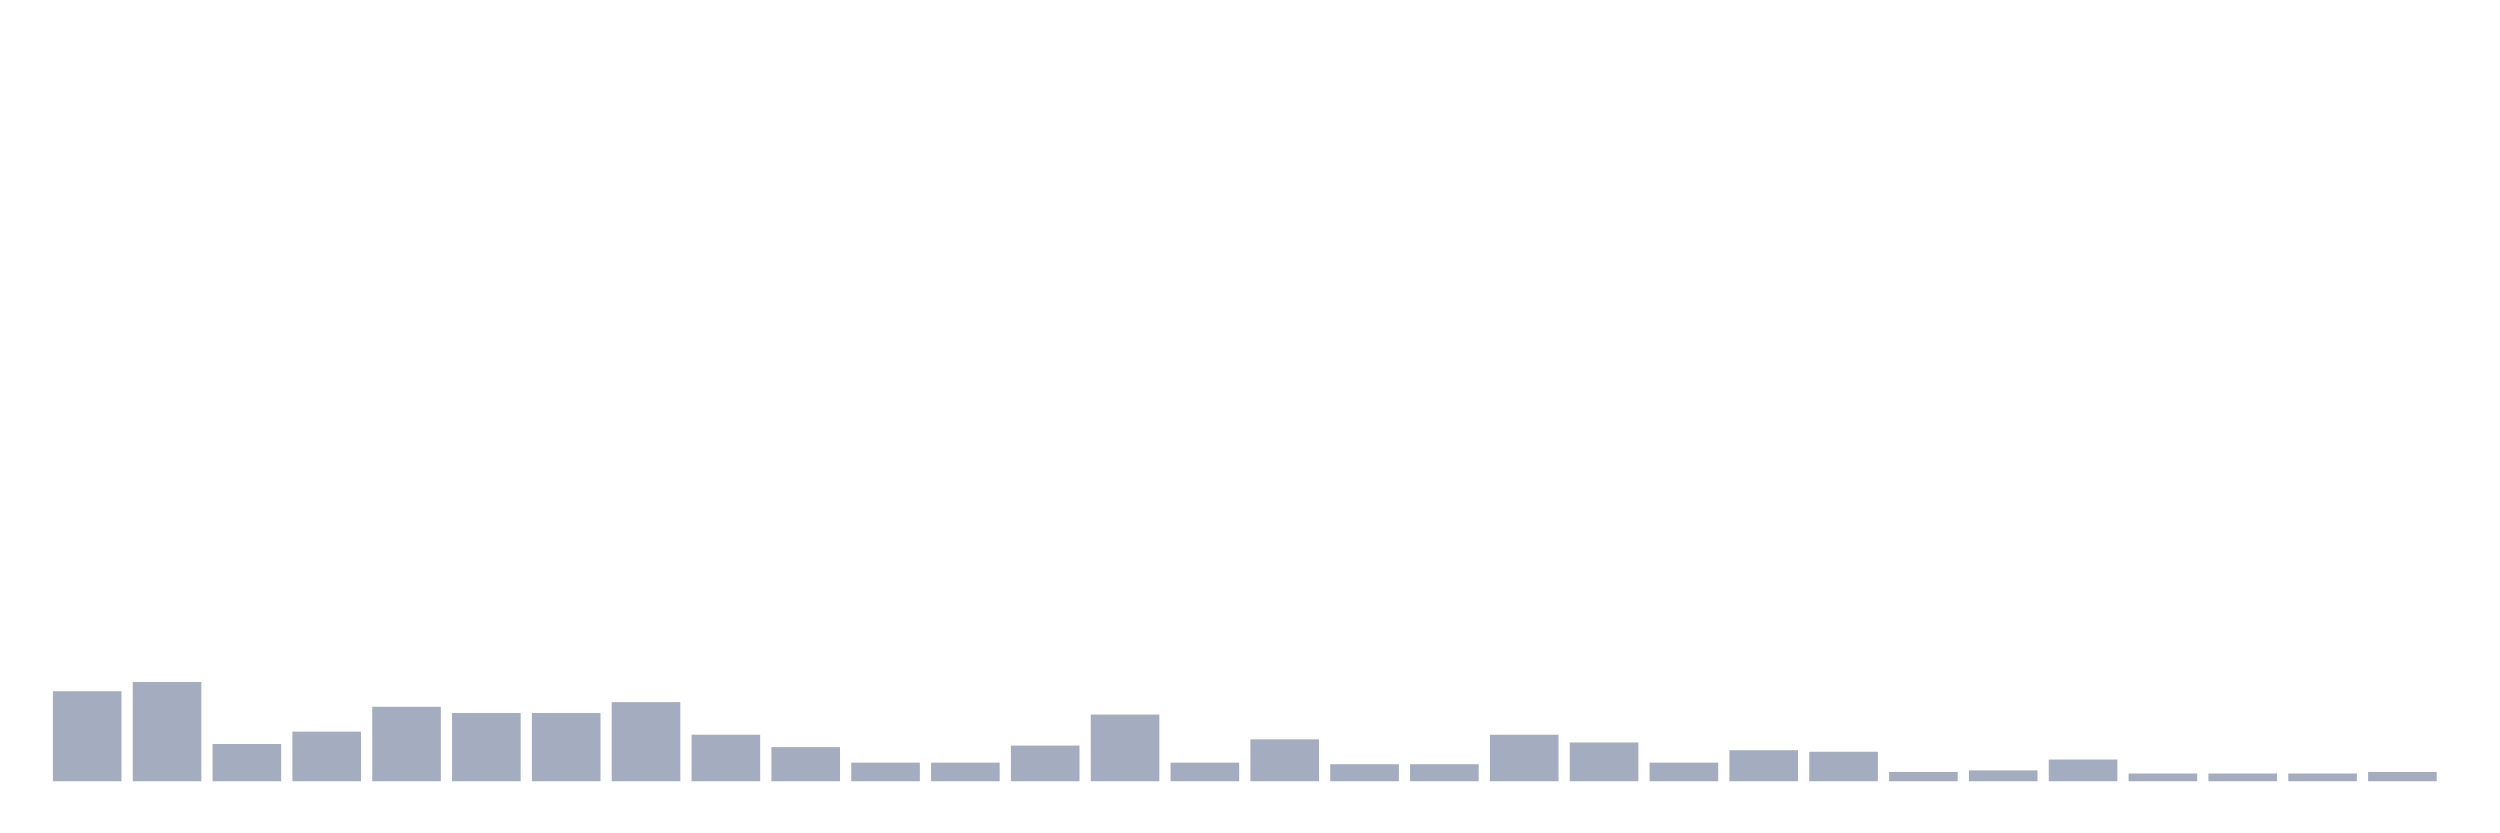 <svg xmlns="http://www.w3.org/2000/svg" viewBox="0 0 480 160"><g transform="translate(10,10)"><rect class="bar" x="0.153" width="13.175" y="122.723" height="17.277" fill="rgb(164,173,192)"></rect><rect class="bar" x="15.482" width="13.175" y="120.936" height="19.064" fill="rgb(164,173,192)"></rect><rect class="bar" x="30.81" width="13.175" y="132.851" height="7.149" fill="rgb(164,173,192)"></rect><rect class="bar" x="46.138" width="13.175" y="130.468" height="9.532" fill="rgb(164,173,192)"></rect><rect class="bar" x="61.466" width="13.175" y="125.702" height="14.298" fill="rgb(164,173,192)"></rect><rect class="bar" x="76.794" width="13.175" y="126.894" height="13.106" fill="rgb(164,173,192)"></rect><rect class="bar" x="92.123" width="13.175" y="126.894" height="13.106" fill="rgb(164,173,192)"></rect><rect class="bar" x="107.451" width="13.175" y="124.809" height="15.191" fill="rgb(164,173,192)"></rect><rect class="bar" x="122.779" width="13.175" y="131.064" height="8.936" fill="rgb(164,173,192)"></rect><rect class="bar" x="138.107" width="13.175" y="133.447" height="6.553" fill="rgb(164,173,192)"></rect><rect class="bar" x="153.436" width="13.175" y="136.426" height="3.574" fill="rgb(164,173,192)"></rect><rect class="bar" x="168.764" width="13.175" y="136.426" height="3.574" fill="rgb(164,173,192)"></rect><rect class="bar" x="184.092" width="13.175" y="133.149" height="6.851" fill="rgb(164,173,192)"></rect><rect class="bar" x="199.42" width="13.175" y="127.191" height="12.809" fill="rgb(164,173,192)"></rect><rect class="bar" x="214.748" width="13.175" y="136.426" height="3.574" fill="rgb(164,173,192)"></rect><rect class="bar" x="230.077" width="13.175" y="131.957" height="8.043" fill="rgb(164,173,192)"></rect><rect class="bar" x="245.405" width="13.175" y="136.723" height="3.277" fill="rgb(164,173,192)"></rect><rect class="bar" x="260.733" width="13.175" y="136.723" height="3.277" fill="rgb(164,173,192)"></rect><rect class="bar" x="276.061" width="13.175" y="131.064" height="8.936" fill="rgb(164,173,192)"></rect><rect class="bar" x="291.39" width="13.175" y="132.553" height="7.447" fill="rgb(164,173,192)"></rect><rect class="bar" x="306.718" width="13.175" y="136.426" height="3.574" fill="rgb(164,173,192)"></rect><rect class="bar" x="322.046" width="13.175" y="134.043" height="5.957" fill="rgb(164,173,192)"></rect><rect class="bar" x="337.374" width="13.175" y="134.34" height="5.66" fill="rgb(164,173,192)"></rect><rect class="bar" x="352.702" width="13.175" y="138.213" height="1.787" fill="rgb(164,173,192)"></rect><rect class="bar" x="368.031" width="13.175" y="137.915" height="2.085" fill="rgb(164,173,192)"></rect><rect class="bar" x="383.359" width="13.175" y="135.83" height="4.17" fill="rgb(164,173,192)"></rect><rect class="bar" x="398.687" width="13.175" y="138.511" height="1.489" fill="rgb(164,173,192)"></rect><rect class="bar" x="414.015" width="13.175" y="138.511" height="1.489" fill="rgb(164,173,192)"></rect><rect class="bar" x="429.344" width="13.175" y="138.511" height="1.489" fill="rgb(164,173,192)"></rect><rect class="bar" x="444.672" width="13.175" y="138.213" height="1.787" fill="rgb(164,173,192)"></rect></g></svg>